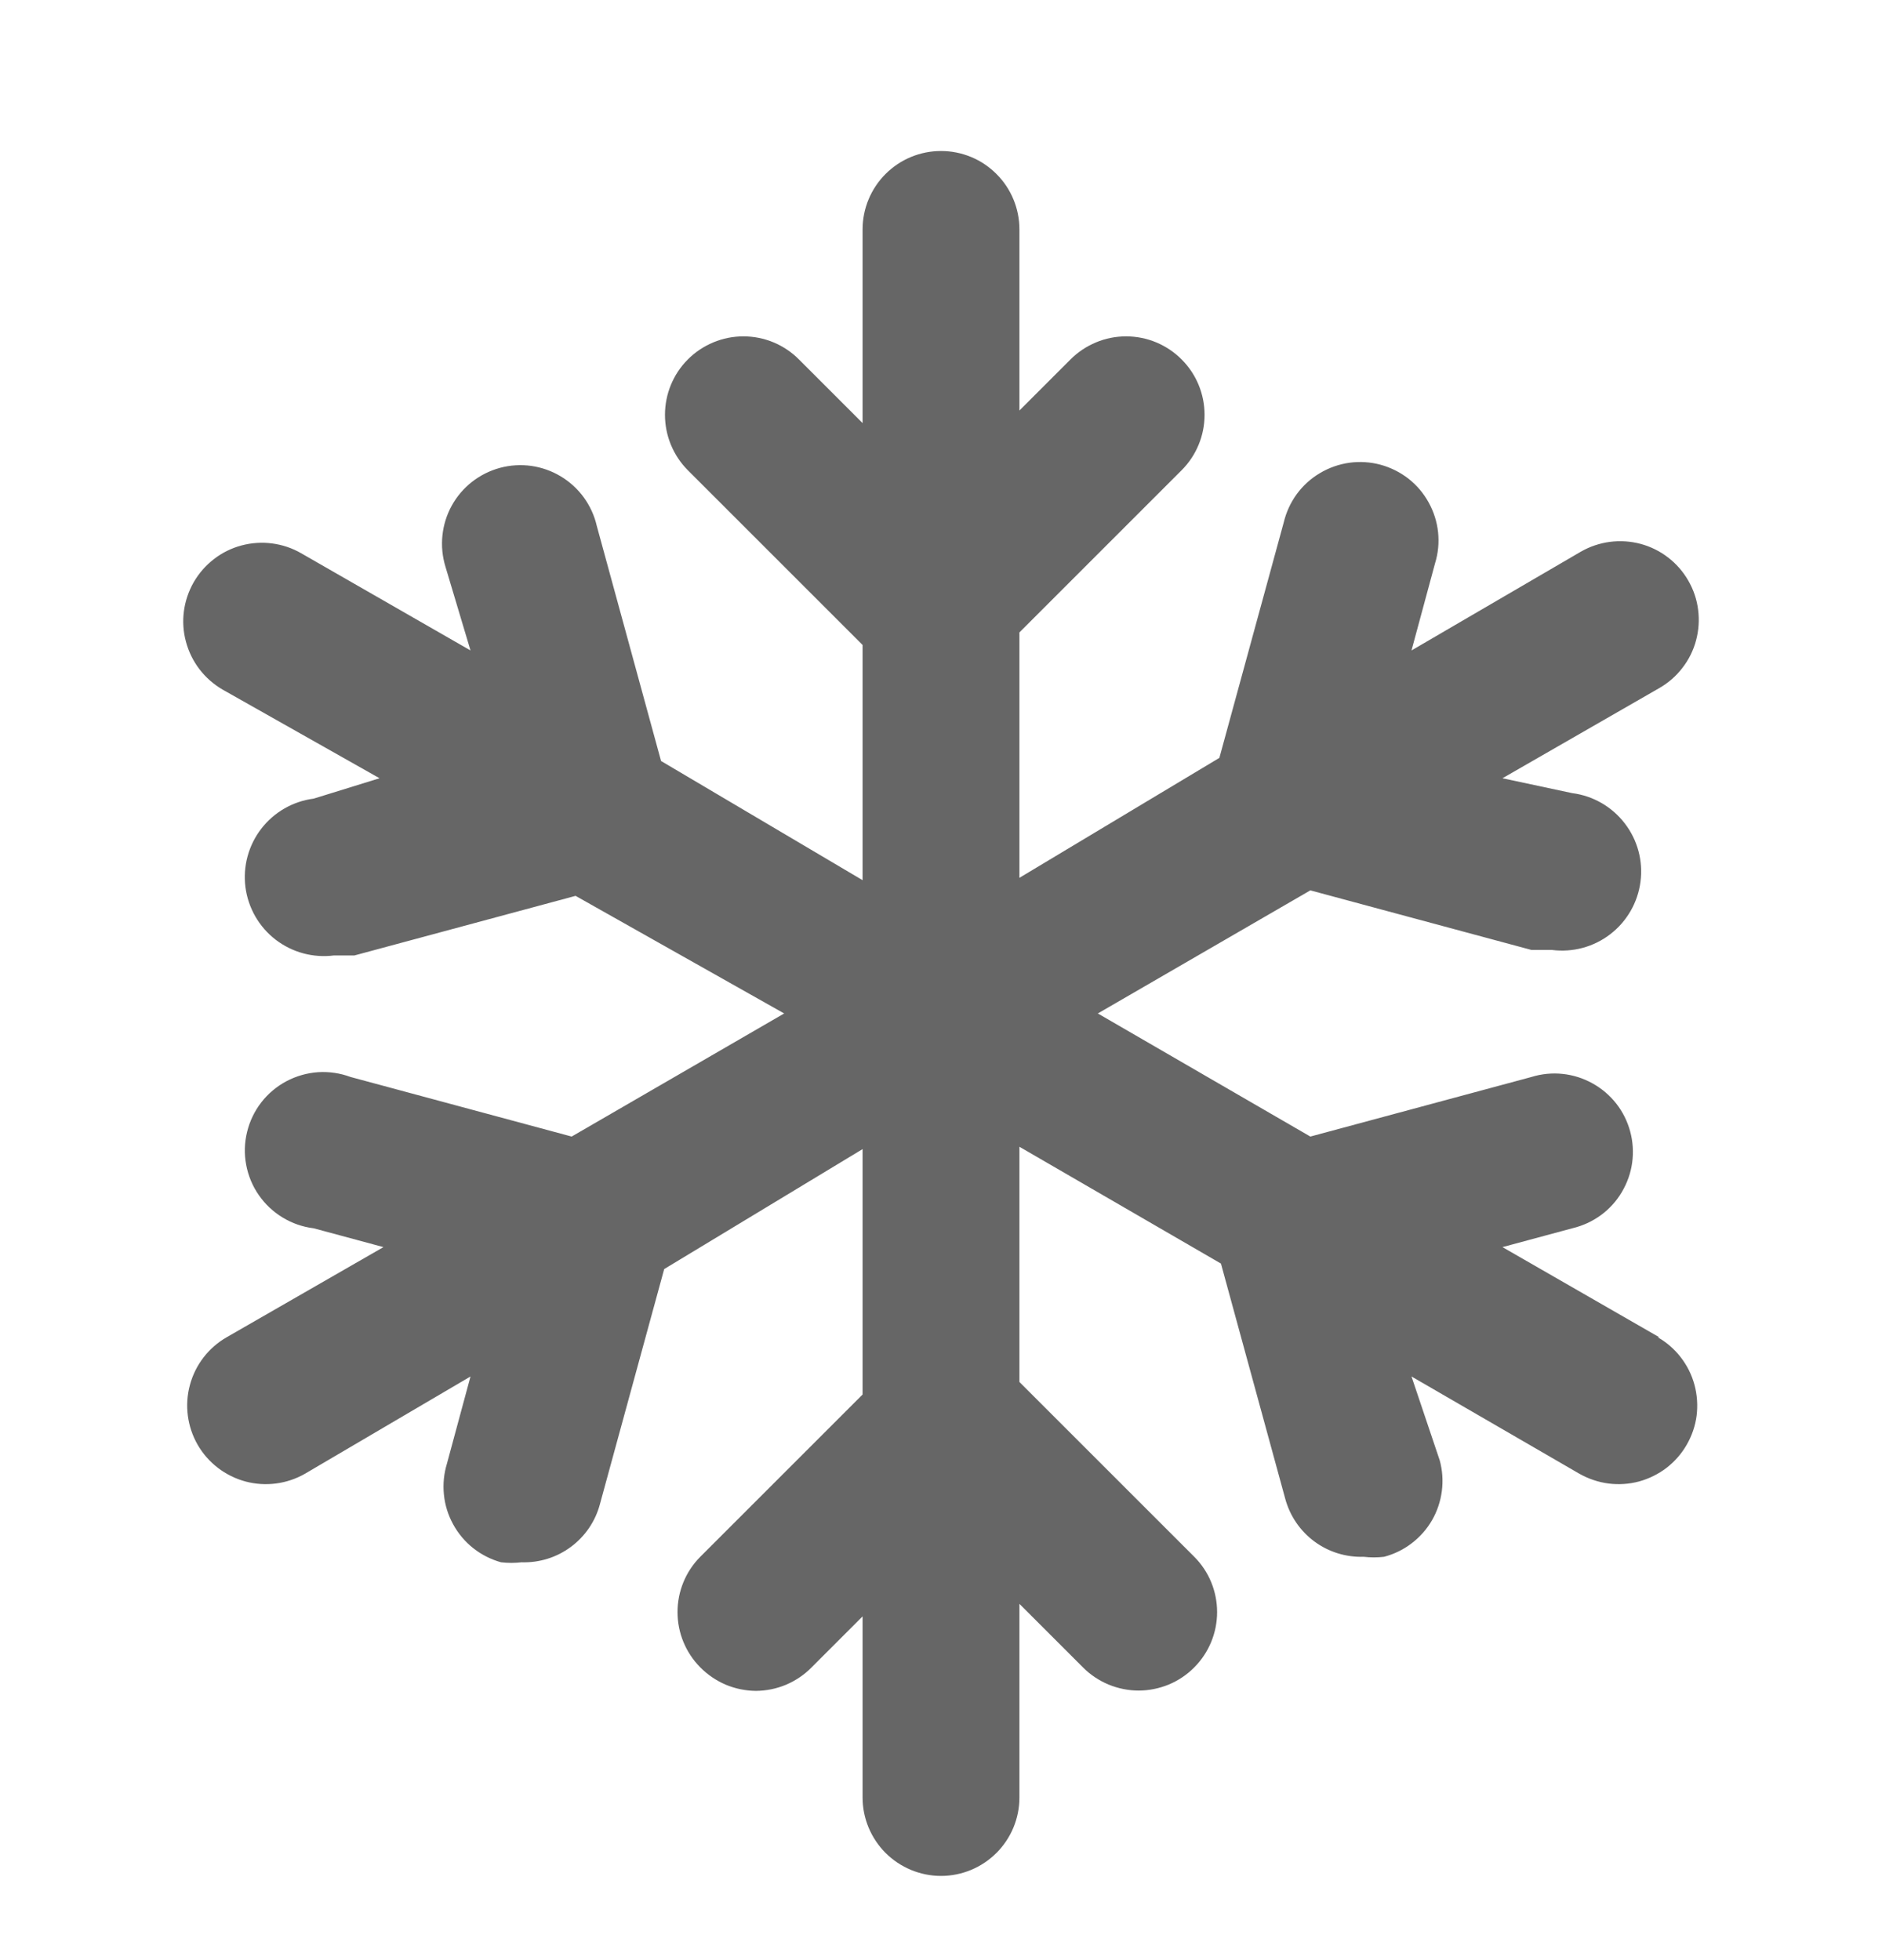 <svg width="24" height="25" viewBox="0 0 24 25" fill="none" xmlns="http://www.w3.org/2000/svg">
<path d="M21.16 17.056L19.16 15.906L20.05 15.666C20.181 15.635 20.304 15.579 20.413 15.5C20.521 15.421 20.613 15.321 20.681 15.206C20.75 15.09 20.796 14.962 20.814 14.829C20.832 14.697 20.824 14.561 20.789 14.432C20.754 14.302 20.694 14.181 20.611 14.075C20.528 13.97 20.425 13.882 20.307 13.817C20.19 13.752 20.061 13.711 19.927 13.697C19.794 13.683 19.659 13.696 19.53 13.736L16.71 14.496L14 12.926L16.71 11.356L19.53 12.116H19.79C20.056 12.15 20.324 12.078 20.535 11.915C20.747 11.752 20.886 11.511 20.92 11.246C20.955 10.981 20.883 10.713 20.719 10.501C20.556 10.289 20.316 10.15 20.05 10.116L19.16 9.926L21.16 8.776C21.275 8.71 21.375 8.623 21.455 8.518C21.536 8.414 21.595 8.295 21.629 8.167C21.663 8.04 21.672 7.907 21.655 7.777C21.639 7.646 21.596 7.52 21.53 7.406C21.465 7.292 21.377 7.191 21.273 7.111C21.168 7.03 21.049 6.971 20.922 6.937C20.795 6.903 20.662 6.894 20.531 6.911C20.401 6.928 20.275 6.97 20.16 7.036L18 8.296L18.3 7.186C18.34 7.057 18.353 6.923 18.339 6.789C18.325 6.656 18.284 6.526 18.219 6.409C18.154 6.291 18.067 6.188 17.961 6.105C17.855 6.023 17.734 5.962 17.604 5.927C17.475 5.892 17.34 5.884 17.207 5.902C17.074 5.921 16.946 5.966 16.831 6.035C16.715 6.104 16.615 6.195 16.536 6.303C16.457 6.412 16.401 6.535 16.37 6.666L15.55 9.666L13 11.196V8.066L15.07 5.996C15.257 5.808 15.361 5.555 15.361 5.291C15.361 5.027 15.257 4.773 15.07 4.586C14.977 4.492 14.867 4.418 14.745 4.367C14.623 4.316 14.492 4.29 14.36 4.29C14.228 4.29 14.098 4.316 13.976 4.367C13.854 4.418 13.743 4.492 13.65 4.586L13 5.236V2.926C13 2.661 12.895 2.406 12.707 2.219C12.52 2.031 12.266 1.926 12 1.926C11.735 1.926 11.481 2.031 11.293 2.219C11.106 2.406 11 2.661 11 2.926V5.396L10.19 4.586C10.097 4.492 9.987 4.418 9.865 4.367C9.743 4.316 9.612 4.29 9.48 4.29C9.348 4.29 9.218 4.316 9.096 4.367C8.974 4.418 8.863 4.492 8.77 4.586C8.584 4.773 8.48 5.027 8.48 5.291C8.48 5.555 8.584 5.808 8.77 5.996L11 8.226V11.226L8.43 9.706L7.61 6.706C7.58 6.575 7.523 6.452 7.444 6.343C7.365 6.235 7.265 6.144 7.15 6.075C7.035 6.006 6.907 5.961 6.774 5.942C6.641 5.924 6.506 5.932 6.376 5.967C6.247 6.002 6.125 6.063 6.02 6.145C5.914 6.228 5.826 6.331 5.761 6.449C5.696 6.566 5.656 6.696 5.642 6.829C5.628 6.963 5.641 7.097 5.68 7.226L6 8.296L3.84 7.056C3.726 6.99 3.6 6.948 3.469 6.931C3.339 6.914 3.206 6.923 3.079 6.957C2.952 6.991 2.832 7.05 2.728 7.131C2.624 7.211 2.536 7.312 2.47 7.426C2.405 7.54 2.362 7.666 2.345 7.797C2.328 7.927 2.337 8.06 2.372 8.187C2.441 8.444 2.61 8.663 2.84 8.796L4.84 9.926L4 10.186C3.735 10.22 3.494 10.359 3.331 10.571C3.168 10.783 3.096 11.051 3.13 11.316C3.165 11.581 3.303 11.822 3.515 11.985C3.727 12.148 3.995 12.22 4.26 12.186H4.52L7.34 11.426L10 12.926L7.29 14.496L4.47 13.736C4.338 13.687 4.197 13.666 4.056 13.675C3.915 13.685 3.778 13.724 3.653 13.79C3.529 13.856 3.419 13.948 3.333 14.059C3.246 14.171 3.184 14.3 3.151 14.437C3.117 14.574 3.113 14.716 3.139 14.855C3.165 14.994 3.219 15.126 3.3 15.242C3.38 15.358 3.484 15.456 3.605 15.529C3.725 15.602 3.86 15.649 4 15.666L4.89 15.906L2.89 17.056C2.66 17.188 2.491 17.407 2.422 17.664C2.352 17.921 2.388 18.195 2.52 18.426C2.653 18.657 2.872 18.825 3.129 18.895C3.386 18.964 3.66 18.928 3.89 18.796L6 17.556L5.7 18.666C5.661 18.794 5.647 18.928 5.661 19.062C5.674 19.195 5.714 19.324 5.779 19.442C5.843 19.559 5.93 19.663 6.035 19.746C6.14 19.829 6.261 19.89 6.39 19.926C6.477 19.936 6.564 19.936 6.65 19.926C6.876 19.933 7.098 19.865 7.279 19.73C7.461 19.596 7.592 19.404 7.65 19.186L8.47 16.186L11 14.656V17.786L8.93 19.856C8.744 20.043 8.64 20.297 8.64 20.561C8.64 20.825 8.744 21.078 8.93 21.266C9.023 21.36 9.133 21.435 9.255 21.487C9.377 21.538 9.508 21.565 9.64 21.566C9.773 21.565 9.904 21.538 10.025 21.487C10.147 21.435 10.258 21.36 10.35 21.266L11 20.616V22.926C11 23.191 11.106 23.445 11.293 23.633C11.481 23.82 11.735 23.926 12 23.926C12.266 23.926 12.52 23.82 12.707 23.633C12.895 23.445 13 23.191 13 22.926V20.456L13.81 21.266C13.903 21.36 14.014 21.434 14.136 21.485C14.258 21.535 14.388 21.562 14.52 21.562C14.652 21.562 14.783 21.535 14.905 21.485C15.027 21.434 15.137 21.36 15.23 21.266C15.417 21.078 15.521 20.825 15.521 20.561C15.521 20.297 15.417 20.043 15.23 19.856L13 17.626V14.626L15.57 16.116L16.39 19.116C16.449 19.334 16.58 19.526 16.761 19.66C16.943 19.795 17.165 19.863 17.39 19.856C17.477 19.866 17.564 19.866 17.65 19.856C17.778 19.822 17.898 19.764 18.003 19.683C18.108 19.603 18.196 19.503 18.262 19.389C18.328 19.274 18.37 19.148 18.387 19.017C18.404 18.886 18.395 18.753 18.36 18.626L18 17.556L20.14 18.796C20.255 18.861 20.381 18.904 20.511 18.921C20.642 18.938 20.775 18.929 20.902 18.895C21.029 18.86 21.148 18.801 21.253 18.721C21.357 18.64 21.445 18.54 21.51 18.426C21.576 18.311 21.619 18.186 21.636 18.055C21.652 17.924 21.643 17.791 21.609 17.664C21.575 17.537 21.516 17.418 21.435 17.313C21.355 17.209 21.255 17.121 21.14 17.056H21.16Z" fill="#404040" fill-opacity="0.8"/>
</svg>
